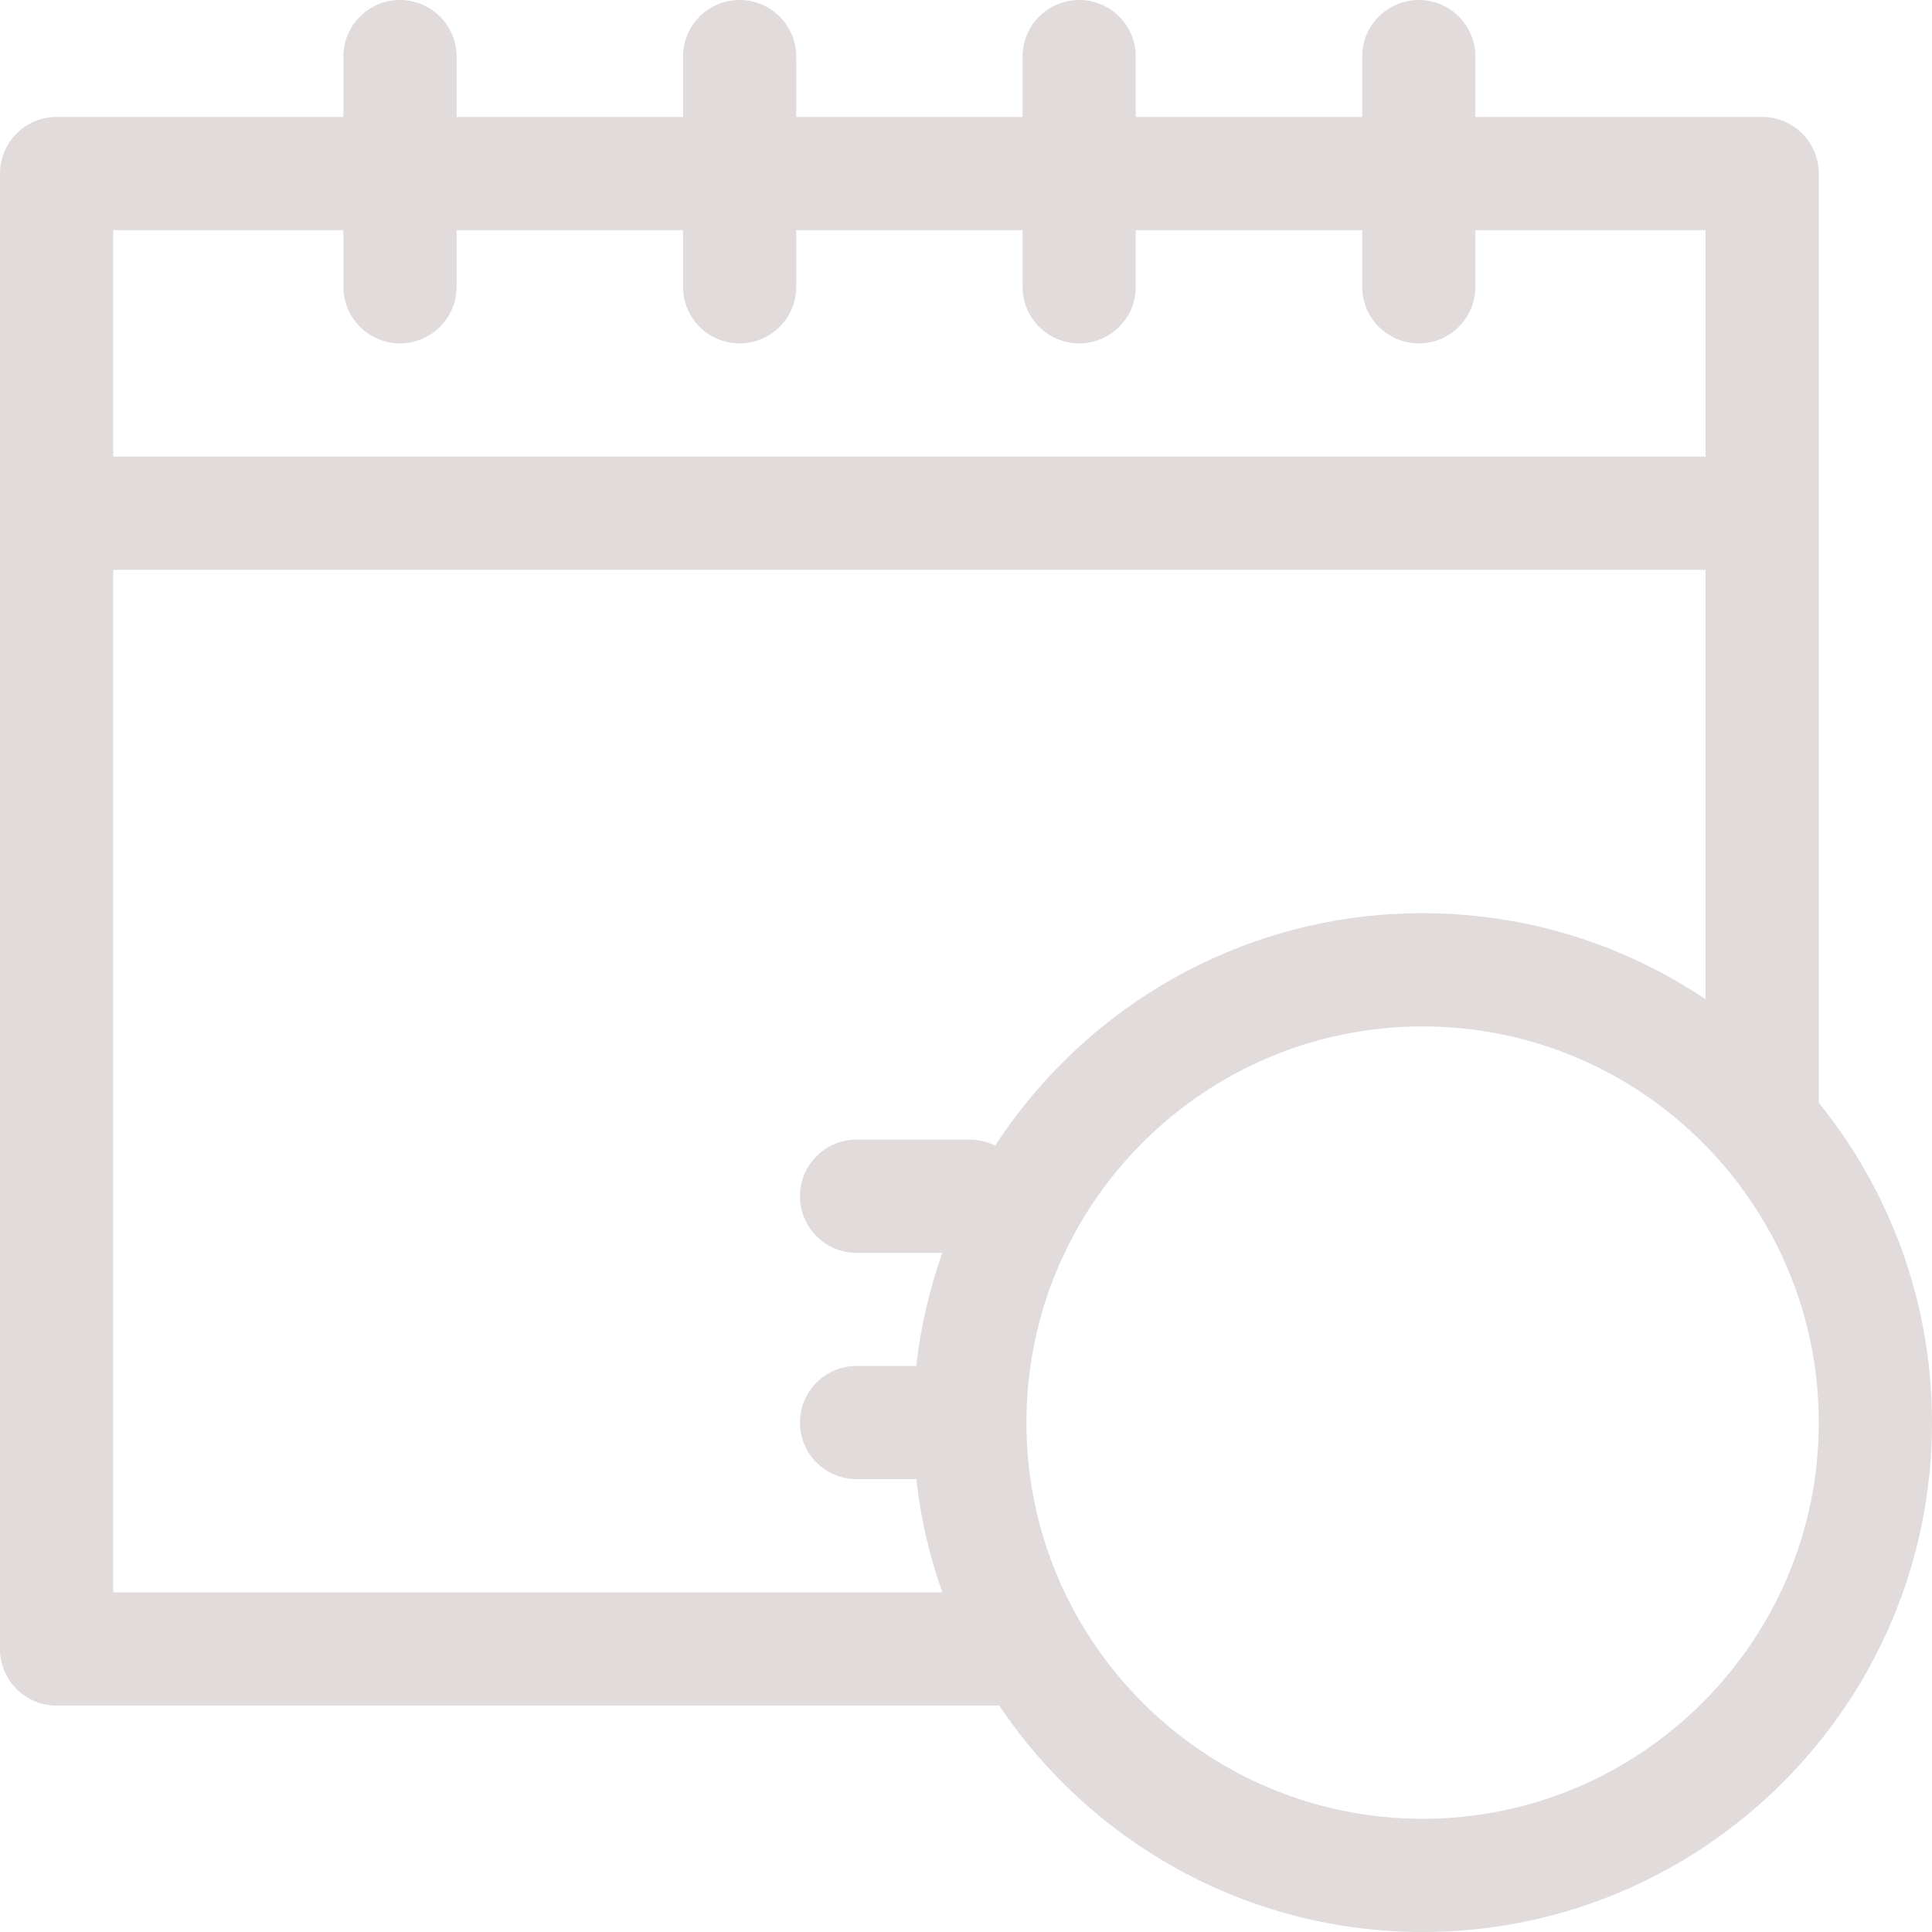 <svg width="15" height="15" viewBox="0 0 15 15" fill="none" xmlns="http://www.w3.org/2000/svg">
<path d="M14.121 8.562V1.348C14.121 1.105 13.924 0.908 13.682 0.908H11.455V0.439C11.455 0.197 11.258 0 11.016 0C10.773 0 10.576 0.197 10.576 0.439V0.908H8.818V0.439C8.818 0.197 8.622 0 8.379 0C8.136 0 7.939 0.197 7.939 0.439V0.908H6.182V0.439C6.182 0.197 5.985 0 5.742 0C5.499 0 5.303 0.197 5.303 0.439V0.908H3.545V0.439C3.545 0.197 3.348 0 3.105 0C2.863 0 2.666 0.197 2.666 0.439V0.908H0.439C0.197 0.908 0 1.105 0 1.348V12.803C0 13.046 0.197 13.242 0.439 13.242H7.758C8.468 14.301 9.677 15 11.045 15C13.226 15 15 13.226 15 11.045C15 10.105 14.67 9.241 14.121 8.562ZM2.666 1.787V2.227C2.666 2.469 2.863 2.666 3.105 2.666C3.348 2.666 3.545 2.469 3.545 2.227V1.787H5.303V2.227C5.303 2.469 5.499 2.666 5.742 2.666C5.985 2.666 6.182 2.469 6.182 2.227V1.787H7.939V2.227C7.939 2.469 8.136 2.666 8.379 2.666C8.622 2.666 8.818 2.469 8.818 2.227V1.787H10.576V2.227C10.576 2.469 10.773 2.666 11.016 2.666C11.258 2.666 11.455 2.469 11.455 2.227V1.787H13.242V3.545H0.879V1.787H2.666ZM0.879 12.363V4.424H13.242V7.758C12.613 7.336 11.857 7.09 11.045 7.09C9.656 7.09 8.433 7.809 7.727 8.895C7.667 8.865 7.6 8.848 7.529 8.848H6.65C6.408 8.848 6.211 9.044 6.211 9.287C6.211 9.53 6.408 9.727 6.65 9.727H7.316C7.217 10.007 7.148 10.301 7.114 10.605H6.65C6.408 10.605 6.211 10.802 6.211 11.045C6.211 11.288 6.408 11.484 6.65 11.484H7.114C7.148 11.789 7.217 12.083 7.316 12.363H0.879ZM11.045 14.121C9.349 14.121 7.969 12.741 7.969 11.045C7.969 9.349 9.349 7.969 11.045 7.969C12.741 7.969 14.121 9.349 14.121 11.045C14.121 12.741 12.741 14.121 11.045 14.121Z" fill="#E1DBDB"/>
</svg>
